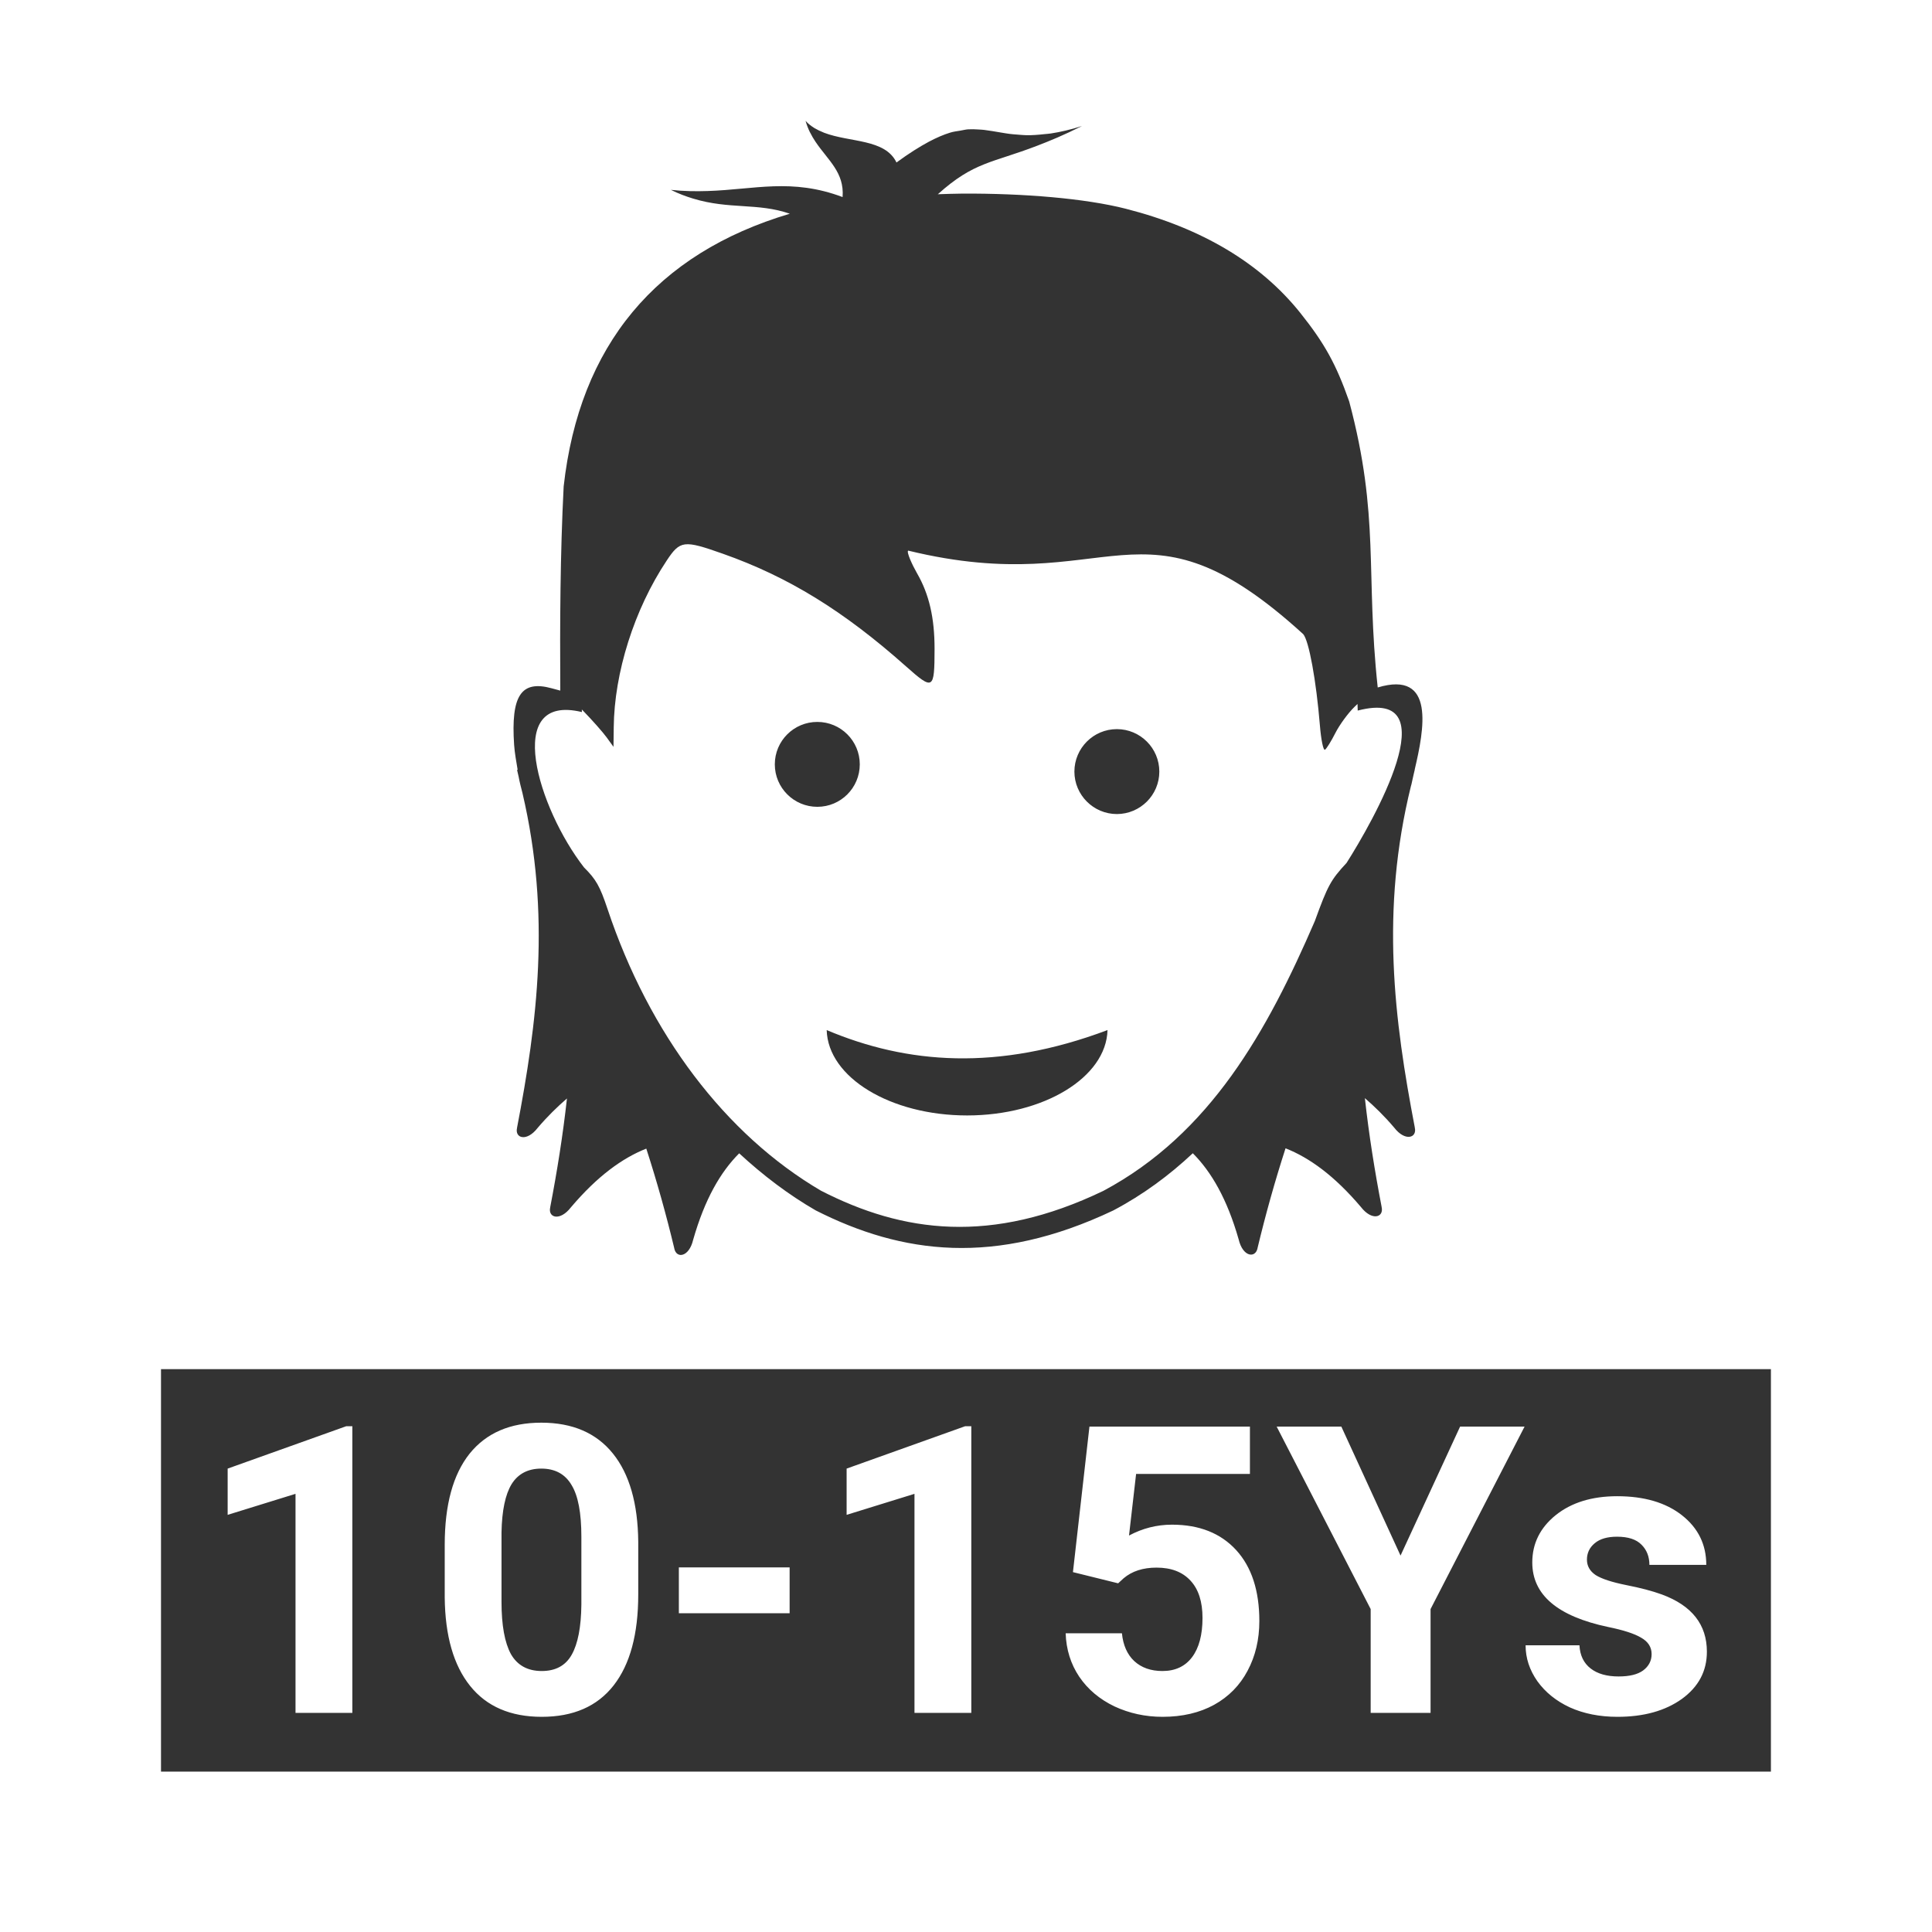 <svg width="48" height="48" viewBox="0 0 48 48" fill="none" xmlns="http://www.w3.org/2000/svg">
<path d="M20.014 3.002C20.043 3.103 20.079 3.197 20.121 3.283L20.123 3.285C20.166 3.371 20.213 3.452 20.264 3.527L20.266 3.529C20.573 3.985 20.981 4.283 20.934 4.896C19.666 4.42 18.751 4.709 17.578 4.746C17.292 4.755 16.995 4.753 16.668 4.717C16.862 4.814 17.044 4.88 17.221 4.934C18.123 5.209 18.826 5.033 19.623 5.31C16.3 6.299 14.395 8.579 14.004 12.086C13.918 13.774 13.91 15.467 13.92 17.158L13.705 17.1C12.948 16.893 12.691 17.28 12.773 18.504C12.788 18.72 12.828 18.922 12.861 19.127H12.846C12.861 19.184 12.87 19.238 12.885 19.295C12.911 19.435 12.945 19.568 12.98 19.701C13.691 22.732 13.348 25.403 12.846 28.018V28.021C12.785 28.281 13.087 28.375 13.359 28.021C13.607 27.73 13.848 27.497 14.086 27.291C13.985 28.204 13.841 29.103 13.67 29.992V29.996C13.609 30.255 13.912 30.349 14.184 29.996C14.842 29.22 15.462 28.772 16.057 28.537C16.323 29.359 16.553 30.184 16.752 31.012V31.016C16.804 31.277 17.119 31.237 17.221 30.803C17.509 29.792 17.903 29.115 18.365 28.654C18.958 29.202 19.592 29.683 20.266 30.072C22.411 31.159 24.724 31.465 27.654 30.076C28.402 29.682 29.052 29.198 29.635 28.652C30.095 29.113 30.488 29.788 30.775 30.795C30.877 31.229 31.192 31.269 31.244 31.008V31.004C31.443 30.176 31.673 29.351 31.939 28.529C32.534 28.764 33.154 29.212 33.812 29.988C34.085 30.341 34.387 30.247 34.326 29.988V29.984C34.155 29.095 34.011 28.197 33.91 27.283C34.148 27.489 34.389 27.722 34.637 28.014C34.909 28.367 35.211 28.273 35.15 28.014V28.01C34.639 25.347 34.291 22.627 35.055 19.527C35.058 19.513 35.063 19.504 35.066 19.49C35.082 19.422 35.102 19.321 35.121 19.242C35.132 19.201 35.139 19.161 35.15 19.119H35.148C35.38 18.134 35.671 16.647 34.229 17.08C33.922 14.232 34.286 12.843 33.52 9.973C33.195 9.047 32.907 8.527 32.303 7.771C31.315 6.537 29.865 5.671 27.973 5.187C26.962 4.929 25.436 4.803 23.914 4.81C23.706 4.811 23.5 4.82 23.293 4.826C23.296 4.825 23.302 4.824 23.305 4.822C24.198 4.018 24.643 4.054 25.768 3.621C26.083 3.5 26.428 3.359 26.881 3.131C26.588 3.225 26.336 3.281 26.109 3.316C26.053 3.325 26.008 3.326 25.955 3.332C25.793 3.35 25.638 3.362 25.502 3.359C25.448 3.358 25.398 3.353 25.348 3.35C25.225 3.341 25.106 3.332 24.998 3.314C24.955 3.308 24.911 3.3 24.869 3.293C24.728 3.268 24.589 3.246 24.455 3.228C24.408 3.222 24.357 3.22 24.309 3.217C24.226 3.211 24.141 3.208 24.053 3.213C23.992 3.217 23.923 3.235 23.857 3.246C23.774 3.26 23.693 3.268 23.6 3.297C23.442 3.346 23.27 3.419 23.074 3.523C22.842 3.648 22.581 3.811 22.273 4.037C21.99 3.446 21.118 3.543 20.477 3.299C20.471 3.296 20.465 3.293 20.459 3.291C20.381 3.26 20.305 3.224 20.234 3.182C20.154 3.131 20.078 3.075 20.014 3.002ZM17.021 13.525C17.208 13.502 17.474 13.586 17.961 13.758C19.582 14.33 20.958 15.176 22.504 16.551C23.188 17.159 23.217 17.142 23.219 16.127C23.22 15.351 23.084 14.763 22.783 14.242C22.667 14.04 22.515 13.71 22.564 13.68C27.667 14.923 28.31 12.049 32.377 15.754C32.52 15.914 32.701 16.907 32.793 18.027C32.822 18.384 32.878 18.651 32.918 18.627C32.957 18.603 33.073 18.416 33.176 18.213C33.279 18.009 33.492 17.718 33.648 17.566L33.727 17.49C33.73 17.56 33.729 17.583 33.732 17.654C36.029 17.055 34.1 20.424 33.455 21.439C33.062 21.862 32.988 21.999 32.666 22.885C31.487 25.613 30.073 28.165 27.414 29.586C24.63 30.924 22.434 30.628 20.396 29.582C18.027 28.192 16.13 25.689 15.094 22.584C14.905 22.018 14.809 21.848 14.51 21.551C13.376 20.095 12.478 17.212 14.457 17.691C14.456 17.668 14.456 17.651 14.455 17.627L14.484 17.656C14.714 17.892 14.978 18.191 15.072 18.32L15.242 18.555L15.248 18.076C15.26 16.714 15.759 15.138 16.561 13.932C16.728 13.679 16.835 13.549 17.021 13.525ZM20.307 17.936C19.723 17.935 19.25 18.407 19.25 18.99C19.25 19.573 19.724 20.046 20.307 20.045C20.889 20.045 21.361 19.573 21.361 18.99C21.361 18.408 20.889 17.936 20.307 17.936ZM27.748 18.115C27.166 18.115 26.694 18.588 26.693 19.17C26.694 19.752 27.166 20.224 27.748 20.225C28.33 20.224 28.803 19.752 28.803 19.17C28.803 18.588 28.33 18.115 27.748 18.115ZM20.539 25.592C20.571 26.769 22.124 27.713 24.029 27.713C25.933 27.712 27.484 26.768 27.516 25.592C24.785 26.619 22.533 26.434 20.539 25.592ZM4 34.016V44.015H43.998V34.016H4ZM13.449 35.346C14.224 35.346 14.816 35.602 15.227 36.112C15.637 36.62 15.848 37.352 15.857 38.306V39.614C15.857 40.599 15.653 41.352 15.246 41.873C14.839 42.394 14.244 42.654 13.459 42.654C12.684 42.654 12.09 42.398 11.68 41.886C11.269 41.374 11.059 40.644 11.049 39.688V38.379C11.049 37.386 11.256 36.632 11.666 36.117C12.08 35.602 12.674 35.346 13.449 35.346ZM8.602 35.434H8.754V42.556H7.342V37.114L5.656 37.636V36.487L8.602 35.434ZM23.979 35.434H24.132V42.556H22.72V37.114L21.034 37.636V36.487L23.979 35.434ZM27.067 35.443H31.054V36.62H28.226L28.05 38.15C28.385 37.971 28.74 37.88 29.118 37.88C29.796 37.88 30.328 38.092 30.712 38.511C31.096 38.931 31.288 39.52 31.288 40.275C31.288 40.734 31.19 41.147 30.995 41.511C30.803 41.873 30.527 42.154 30.165 42.355C29.804 42.553 29.376 42.654 28.884 42.654C28.454 42.654 28.056 42.566 27.688 42.395C27.32 42.218 27.028 41.974 26.813 41.657C26.602 41.342 26.489 40.981 26.476 40.578H27.874C27.903 40.873 28.005 41.105 28.181 41.27C28.36 41.434 28.593 41.516 28.88 41.516C29.199 41.516 29.444 41.401 29.616 41.173C29.789 40.943 29.876 40.617 29.876 40.197C29.876 39.792 29.776 39.483 29.577 39.27C29.378 39.054 29.098 38.947 28.733 38.947C28.398 38.947 28.125 39.035 27.917 39.211L27.78 39.337L26.657 39.059L27.067 35.443ZM31.718 35.443H33.325L34.796 38.648L36.276 35.443H37.878L35.542 39.977V42.556H34.054V39.977L31.718 35.443ZM13.448 36.487C13.117 36.487 12.87 36.617 12.71 36.874C12.555 37.129 12.47 37.528 12.46 38.072V39.8C12.46 40.38 12.539 40.812 12.694 41.096C12.854 41.376 13.111 41.516 13.459 41.516C13.803 41.516 14.052 41.382 14.204 41.111C14.357 40.84 14.438 40.425 14.444 39.868V38.179C14.444 37.59 14.364 37.161 14.2 36.895C14.041 36.623 13.79 36.487 13.448 36.487ZM40.179 37.173C40.85 37.173 41.386 37.331 41.786 37.645C42.19 37.962 42.392 38.373 42.392 38.879H40.979C40.979 38.676 40.914 38.508 40.784 38.379C40.654 38.245 40.452 38.179 40.175 38.179C39.937 38.179 39.752 38.231 39.622 38.34C39.492 38.447 39.427 38.584 39.427 38.749C39.427 38.906 39.499 39.035 39.645 39.133C39.795 39.227 40.048 39.309 40.399 39.38C40.751 39.449 41.047 39.526 41.288 39.614C42.034 39.889 42.407 40.362 42.407 41.036C42.407 41.519 42.2 41.908 41.786 42.209C41.373 42.505 40.839 42.654 40.185 42.654C39.742 42.654 39.346 42.575 39.001 42.419C38.659 42.26 38.392 42.042 38.196 41.77C38.001 41.492 37.903 41.196 37.903 40.877H39.241C39.254 41.127 39.346 41.319 39.519 41.453C39.691 41.587 39.924 41.651 40.214 41.651C40.484 41.651 40.686 41.602 40.823 41.502C40.963 41.398 41.034 41.261 41.034 41.096C41.034 40.922 40.947 40.786 40.774 40.688C40.605 40.587 40.332 40.499 39.954 40.422C38.697 40.157 38.069 39.624 38.069 38.819C38.069 38.35 38.262 37.959 38.649 37.645C39.04 37.331 39.55 37.173 40.179 37.173ZM16.866 38.941H19.618V40.08H16.866V38.941Z" fill="#333333"/>
</svg>

